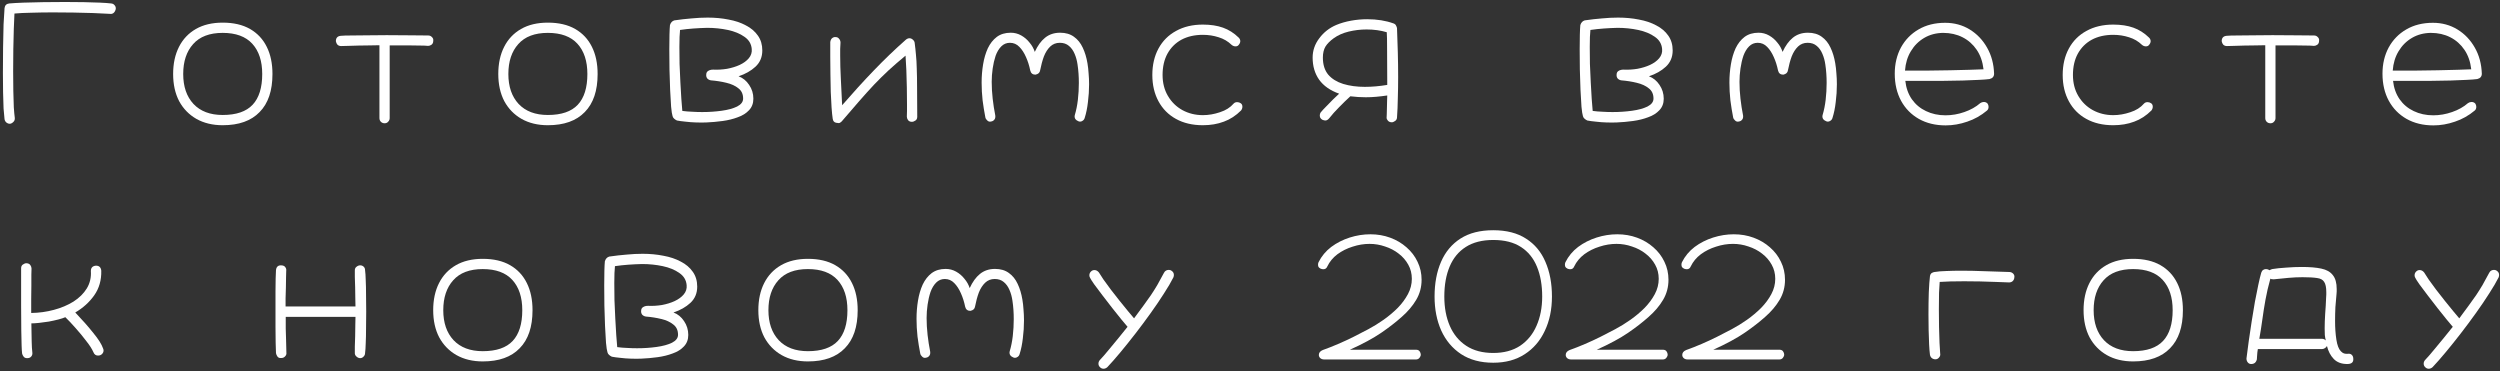 <svg width="815" height="121" viewBox="0 0 815 121" fill="none" xmlns="http://www.w3.org/2000/svg">
<rect x="0" y="0" width="815" height="121" fill="#333333" stroke="none"/>
<path d="M3.176 40.346C2.788 40.346 2.417 40.205 2.063 39.922C1.745 39.639 1.551 39.286 1.48 38.862C1.374 38.049 1.268 36.883 1.162 35.364C1.092 33.845 1.039 32.078 1.003 30.064C0.968 28.05 0.95 25.948 0.95 23.757C0.95 21.001 0.968 18.245 1.003 15.489C1.039 12.733 1.092 10.224 1.162 7.963C1.268 5.666 1.374 3.9 1.48 2.663C1.586 1.744 2.099 1.232 3.017 1.126C4.183 1.02 5.738 0.932 7.681 0.861C9.625 0.79 11.78 0.737 14.147 0.702C16.515 0.667 18.882 0.649 21.249 0.649C23.369 0.649 25.401 0.667 27.344 0.702C29.288 0.737 31.037 0.79 32.591 0.861C34.146 0.932 35.365 1.02 36.248 1.126C36.708 1.161 37.078 1.356 37.361 1.709C37.679 2.062 37.803 2.486 37.732 2.981C37.591 3.546 37.343 3.97 36.99 4.253C36.637 4.5 36.266 4.589 35.877 4.518C34.252 4.412 32.414 4.324 30.365 4.253C28.316 4.182 26.16 4.129 23.899 4.094C21.673 4.059 19.465 4.041 17.274 4.041C14.801 4.041 12.469 4.076 10.278 4.147C8.088 4.182 6.233 4.271 4.713 4.412C4.643 5.649 4.572 7.292 4.501 9.341C4.431 11.355 4.378 13.563 4.342 15.966C4.307 18.369 4.289 20.789 4.289 23.227C4.289 25.453 4.307 27.591 4.342 29.64C4.378 31.654 4.431 33.438 4.501 34.993C4.607 36.512 4.713 37.643 4.819 38.385C4.89 38.95 4.731 39.41 4.342 39.763C3.954 40.152 3.565 40.346 3.176 40.346Z" fill="white"/>
<path d="M72.606 40.823C69.32 40.823 66.458 40.134 64.02 38.756C61.617 37.378 59.745 35.452 58.402 32.979C57.095 30.47 56.441 27.52 56.441 24.128C56.441 20.736 57.077 17.786 58.349 15.277C59.621 12.768 61.459 10.825 63.861 9.447C66.264 8.069 69.179 7.38 72.606 7.38C76.139 7.38 79.108 8.069 81.51 9.447C83.913 10.825 85.733 12.768 86.969 15.277C88.206 17.75 88.824 20.701 88.824 24.128C88.824 29.569 87.428 33.703 84.637 36.53C81.881 39.392 77.871 40.823 72.606 40.823ZM72.606 37.484C77.023 37.484 80.273 36.371 82.358 34.145C84.443 31.919 85.485 28.58 85.485 24.128C85.485 19.923 84.407 16.637 82.252 14.27C80.097 11.903 76.882 10.719 72.606 10.719C68.331 10.719 65.115 11.938 62.96 14.376C60.805 16.779 59.727 20.029 59.727 24.128C59.727 28.227 60.84 31.477 63.066 33.88C65.328 36.283 68.507 37.484 72.606 37.484Z" fill="white"/>
<path d="M125.394 40.187C124.9 40.187 124.493 40.028 124.175 39.71C123.857 39.392 123.698 38.986 123.698 38.491V14.747C122.992 14.747 122.02 14.765 120.783 14.8C119.547 14.8 118.257 14.818 116.914 14.853C115.572 14.888 114.37 14.924 113.31 14.959C112.25 14.959 111.544 14.977 111.19 15.012C110.731 15.012 110.342 14.871 110.024 14.588C109.742 14.27 109.565 13.881 109.494 13.422C109.494 12.362 110.024 11.779 111.084 11.673C111.826 11.602 112.975 11.567 114.529 11.567C116.084 11.532 117.868 11.514 119.882 11.514C121.932 11.479 123.999 11.461 126.083 11.461C128.839 11.461 131.454 11.479 133.927 11.514C136.401 11.514 138.291 11.532 139.598 11.567C140.093 11.567 140.499 11.744 140.817 12.097C141.171 12.415 141.312 12.821 141.241 13.316C141.241 13.881 141.047 14.305 140.658 14.588C140.305 14.835 139.934 14.959 139.545 14.959C138.909 14.888 138.114 14.853 137.16 14.853C136.206 14.818 134.934 14.8 133.344 14.8C131.754 14.8 129.652 14.8 127.037 14.8V38.491C127.037 38.95 126.878 39.339 126.56 39.657C126.278 40.01 125.889 40.187 125.394 40.187Z" fill="white"/>
<path d="M178.606 40.823C175.32 40.823 172.458 40.134 170.02 38.756C167.618 37.378 165.745 35.452 164.402 32.979C163.095 30.47 162.441 27.52 162.441 24.128C162.441 20.736 163.077 17.786 164.349 15.277C165.621 12.768 167.459 10.825 169.861 9.447C172.264 8.069 175.179 7.38 178.606 7.38C182.14 7.38 185.108 8.069 187.51 9.447C189.913 10.825 191.733 12.768 192.969 15.277C194.206 17.75 194.824 20.701 194.824 24.128C194.824 29.569 193.429 33.703 190.637 36.53C187.881 39.392 183.871 40.823 178.606 40.823ZM178.606 37.484C183.023 37.484 186.274 36.371 188.358 34.145C190.443 31.919 191.485 28.58 191.485 24.128C191.485 19.923 190.408 16.637 188.252 14.27C186.097 11.903 182.882 10.719 178.606 10.719C174.331 10.719 171.116 11.938 168.96 14.376C166.805 16.779 165.727 20.029 165.727 24.128C165.727 28.227 166.84 31.477 169.066 33.88C171.328 36.283 174.508 37.484 178.606 37.484Z" fill="white"/>
<path d="M230.228 39.922C229.274 39.957 228.179 39.957 226.942 39.922C225.741 39.887 224.575 39.798 223.444 39.657C222.314 39.551 221.395 39.427 220.688 39.286C220.37 39.145 220.07 38.95 219.787 38.703C219.505 38.456 219.328 38.173 219.257 37.855C219.081 37.325 218.922 36.3 218.78 34.781C218.674 33.226 218.568 31.389 218.462 29.269C218.392 27.149 218.321 24.941 218.25 22.644C218.215 20.312 218.197 18.121 218.197 16.072C218.197 14.27 218.215 12.68 218.25 11.302C218.286 9.889 218.339 8.846 218.409 8.175C218.657 7.362 219.134 6.85 219.84 6.638C221.819 6.355 223.692 6.143 225.458 6.002C227.26 5.825 229.009 5.737 230.705 5.737C233.108 5.737 235.369 5.949 237.489 6.373C239.645 6.762 241.535 7.398 243.16 8.281C244.821 9.129 246.128 10.242 247.082 11.62C248.036 12.963 248.513 14.57 248.513 16.443C248.513 18.598 247.771 20.365 246.287 21.743C244.839 23.086 243.001 24.128 240.775 24.87C242.189 25.4 243.337 26.336 244.22 27.679C245.139 29.022 245.598 30.523 245.598 32.184C245.598 33.703 245.121 34.958 244.167 35.947C243.249 36.936 242.03 37.696 240.51 38.226C239.026 38.791 237.383 39.198 235.581 39.445C233.779 39.692 231.995 39.851 230.228 39.922ZM228.903 36.53C231.129 36.53 233.249 36.389 235.263 36.106C237.313 35.823 238.991 35.364 240.298 34.728C241.606 34.057 242.259 33.191 242.259 32.131C242.259 30.682 241.747 29.569 240.722 28.792C239.733 27.979 238.426 27.379 236.8 26.99C235.21 26.601 233.532 26.336 231.765 26.195C231.306 26.124 230.917 25.93 230.599 25.612C230.317 25.259 230.193 24.852 230.228 24.393C230.228 23.792 230.44 23.368 230.864 23.121C231.288 22.838 231.836 22.697 232.507 22.697C233.991 22.768 235.493 22.679 237.012 22.432C238.532 22.149 239.91 21.725 241.146 21.16C242.418 20.559 243.408 19.835 244.114 18.987C244.856 18.104 245.174 17.097 245.068 15.966C244.927 14.305 244.132 12.98 242.683 11.991C241.235 10.966 239.433 10.224 237.277 9.765C235.122 9.306 232.878 9.076 230.546 9.076C229.062 9.111 227.578 9.182 226.094 9.288C224.61 9.394 223.144 9.553 221.695 9.765C221.625 10.33 221.572 11.09 221.536 12.044C221.501 12.998 221.483 14.076 221.483 15.277C221.483 16.973 221.501 18.828 221.536 20.842C221.607 22.821 221.695 24.799 221.801 26.778C221.907 28.757 222.013 30.576 222.119 32.237C222.225 33.862 222.331 35.17 222.437 36.159C223.462 36.3 224.522 36.389 225.617 36.424C226.713 36.495 227.808 36.53 228.903 36.53Z" fill="white"/>
<path d="M272.628 40.028C271.957 39.922 271.568 39.48 271.462 38.703C271.321 37.784 271.197 36.565 271.091 35.046C270.985 33.527 270.897 31.831 270.826 29.958C270.791 28.085 270.756 26.177 270.72 24.234C270.685 22.255 270.667 20.365 270.667 18.563C270.667 16.726 270.667 15.118 270.667 13.74C270.738 13.139 270.95 12.698 271.303 12.415C271.692 12.132 272.081 12.026 272.469 12.097C272.893 12.097 273.247 12.274 273.529 12.627C273.847 12.98 274.006 13.404 274.006 13.899C273.971 14.57 273.936 15.259 273.9 15.966C273.9 16.637 273.9 17.344 273.9 18.086C273.9 20.453 273.971 22.98 274.112 25.665C274.254 28.35 274.395 31.23 274.536 34.304C277.999 30.311 281.444 26.531 284.871 22.962C288.299 19.393 291.779 16.054 295.312 12.945C295.701 12.627 296.09 12.468 296.478 12.468C296.867 12.468 297.22 12.609 297.538 12.892C297.892 13.175 298.104 13.51 298.174 13.899C298.351 15.206 298.492 16.514 298.598 17.821C298.74 19.128 298.828 20.648 298.863 22.379C298.934 24.11 298.969 26.23 298.969 28.739C299.005 31.248 299.022 34.357 299.022 38.067C299.022 38.632 298.828 39.039 298.439 39.286C298.051 39.569 297.662 39.71 297.273 39.71C296.708 39.71 296.284 39.516 296.001 39.127C295.754 38.774 295.63 38.403 295.63 38.014C295.666 37.449 295.683 36.83 295.683 36.159C295.683 35.488 295.683 34.763 295.683 33.986C295.683 32.29 295.666 30.488 295.63 28.58C295.595 26.637 295.542 24.746 295.471 22.909C295.401 21.072 295.312 19.482 295.206 18.139C293.157 19.835 291.302 21.443 289.641 22.962C288.016 24.481 286.426 26.054 284.871 27.679C283.352 29.304 281.744 31.089 280.048 33.032C278.388 34.94 276.497 37.131 274.377 39.604C274.024 39.957 273.706 40.134 273.423 40.134C273.317 40.134 273.194 40.116 273.052 40.081C272.946 40.081 272.805 40.063 272.628 40.028Z" fill="white"/>
<path d="M352.075 39.657C351.969 39.657 351.81 39.622 351.598 39.551C351.139 39.374 350.786 39.109 350.538 38.756C350.326 38.403 350.273 37.996 350.379 37.537C350.839 36.018 351.174 34.357 351.386 32.555C351.598 30.718 351.704 28.88 351.704 27.043C351.704 25.983 351.669 24.958 351.598 23.969C351.527 22.944 351.422 21.973 351.28 21.054C351.104 19.782 350.785 18.616 350.326 17.556C349.867 16.461 349.249 15.595 348.471 14.959C347.694 14.288 346.704 13.952 345.503 13.952C344.267 13.952 343.224 14.358 342.376 15.171C341.528 15.984 340.839 17.061 340.309 18.404C339.815 19.747 339.408 21.248 339.09 22.909C338.984 23.686 338.472 24.163 337.553 24.34C336.635 24.34 336.069 23.881 335.857 22.962C335.539 21.407 335.08 19.959 334.479 18.616C333.879 17.238 333.154 16.125 332.306 15.277C331.458 14.394 330.434 13.952 329.232 13.952C328.137 13.952 327.201 14.341 326.423 15.118C325.646 15.895 325.027 16.92 324.568 18.192C324.144 19.464 323.826 20.842 323.614 22.326C323.402 23.81 323.296 25.259 323.296 26.672C323.296 28.474 323.402 30.311 323.614 32.184C323.826 34.057 324.109 35.876 324.462 37.643C324.533 38.244 324.427 38.703 324.144 39.021C323.897 39.339 323.561 39.533 323.137 39.604C322.643 39.745 322.219 39.639 321.865 39.286C321.512 38.968 321.3 38.632 321.229 38.279C320.876 36.477 320.576 34.622 320.328 32.714C320.116 30.771 320.01 28.845 320.01 26.937C320.01 24.888 320.169 22.909 320.487 21.001C320.805 19.058 321.318 17.309 322.024 15.754C322.766 14.199 323.738 12.963 324.939 12.044C326.176 11.125 327.695 10.666 329.497 10.666C330.734 10.666 331.882 10.966 332.942 11.567C334.002 12.168 334.903 12.945 335.645 13.899C336.423 14.818 336.988 15.825 337.341 16.92C338.26 14.906 339.373 13.369 340.68 12.309C342.023 11.214 343.666 10.666 345.609 10.666C347.411 10.666 348.913 11.108 350.114 11.991C351.316 12.839 352.27 14.023 352.976 15.542C353.683 17.026 354.195 18.722 354.513 20.63C354.69 21.655 354.814 22.75 354.884 23.916C354.99 25.082 355.043 26.266 355.043 27.467C355.043 29.41 354.92 31.336 354.672 33.244C354.46 35.152 354.107 36.883 353.612 38.438C353.506 38.827 353.294 39.127 352.976 39.339C352.694 39.551 352.393 39.657 352.075 39.657Z" fill="white"/>
<path d="M392.143 40.823C388.751 40.823 385.819 40.134 383.345 38.756C380.907 37.413 379.017 35.505 377.674 33.032C376.332 30.559 375.66 27.697 375.66 24.446C375.66 21.16 376.332 18.28 377.674 15.807C379.017 13.334 380.925 11.426 383.398 10.083C385.872 8.705 388.787 8.016 392.143 8.016C394.652 8.016 396.842 8.352 398.715 9.023C400.588 9.694 402.284 10.772 403.803 12.256C404.157 12.609 404.333 12.998 404.333 13.422C404.333 13.811 404.174 14.199 403.856 14.588C403.609 14.941 403.255 15.118 402.796 15.118C402.337 15.118 401.913 14.959 401.524 14.641C400.323 13.475 398.91 12.645 397.284 12.15C395.659 11.62 393.945 11.355 392.143 11.355C389.458 11.355 387.126 11.885 385.147 12.945C383.204 14.005 381.685 15.524 380.589 17.503C379.529 19.446 378.999 21.761 378.999 24.446C378.999 27.025 379.582 29.304 380.748 31.283C381.914 33.262 383.487 34.799 385.465 35.894C387.479 36.989 389.705 37.537 392.143 37.537C393.981 37.537 395.836 37.219 397.708 36.583C399.581 35.982 401.065 35.046 402.16 33.774C402.443 33.456 402.832 33.297 403.326 33.297C403.75 33.297 404.139 33.421 404.492 33.668C404.846 33.915 405.022 34.286 405.022 34.781C405.022 35.205 404.881 35.611 404.598 36C402.902 37.696 401.03 38.915 398.98 39.657C396.931 40.434 394.652 40.823 392.143 40.823Z" fill="white"/>
<path d="M453.729 39.869C453.199 39.869 452.775 39.692 452.457 39.339C452.175 39.021 452.033 38.703 452.033 38.385C452.069 38.244 452.086 37.855 452.086 37.219C452.122 36.618 452.139 35.929 452.139 35.152C452.175 34.339 452.192 33.562 452.192 32.82C452.228 32.078 452.245 31.513 452.245 31.124C451.044 31.301 449.86 31.442 448.694 31.548C447.528 31.654 446.38 31.707 445.249 31.707C443.589 31.707 441.91 31.601 440.214 31.389C438.942 32.555 437.706 33.756 436.504 34.993C435.303 36.194 434.261 37.36 433.377 38.491C432.953 39.021 432.512 39.286 432.052 39.286C431.805 39.286 431.469 39.198 431.045 39.021C430.763 38.844 430.551 38.632 430.409 38.385C430.303 38.138 430.25 37.89 430.25 37.643C430.25 37.29 430.339 36.972 430.515 36.689C430.975 36.124 431.575 35.47 432.317 34.728C433.059 33.951 433.801 33.191 434.543 32.449C435.321 31.672 435.992 31.036 436.557 30.541C433.66 29.516 431.487 27.997 430.038 25.983C428.625 23.969 427.918 21.566 427.918 18.775C427.918 16.478 428.643 14.376 430.091 12.468C431.54 10.525 433.395 9.076 435.656 8.122C437.105 7.521 438.695 7.062 440.426 6.744C442.193 6.426 443.96 6.267 445.726 6.267C448.906 6.267 451.768 6.726 454.312 7.645C454.701 7.786 454.966 8.016 455.107 8.334C455.284 8.652 455.39 8.935 455.425 9.182C455.531 11.761 455.62 14.411 455.69 17.132C455.761 19.853 455.796 22.52 455.796 25.135C455.796 27.502 455.761 29.799 455.69 32.025C455.655 34.251 455.566 36.353 455.425 38.332C455.39 38.827 455.178 39.198 454.789 39.445C454.401 39.728 454.047 39.869 453.729 39.869ZM452.245 27.679C452.245 23.156 452.228 19.358 452.192 16.284C452.192 13.21 452.157 11.284 452.086 10.507C450.072 9.906 447.882 9.606 445.514 9.606C443.536 9.606 441.592 9.836 439.684 10.295C437.811 10.754 436.204 11.461 434.861 12.415C433.625 13.298 432.706 14.217 432.105 15.171C431.54 16.125 431.257 17.326 431.257 18.775C431.257 21.072 431.84 22.927 433.006 24.34C434.208 25.718 435.833 26.725 437.882 27.361C439.967 27.997 442.317 28.315 444.931 28.315C447.263 28.315 449.701 28.103 452.245 27.679ZM452.033 38.226V38.385C452.033 38.491 452.033 38.438 452.033 38.226Z" fill="white"/>
<path d="M527.008 39.922C526.054 39.957 524.958 39.957 523.721 39.922C522.52 39.887 521.354 39.798 520.224 39.657C519.093 39.551 518.174 39.427 517.467 39.286C517.149 39.145 516.849 38.95 516.566 38.703C516.284 38.456 516.107 38.173 516.036 37.855C515.86 37.325 515.701 36.3 515.56 34.781C515.453 33.226 515.347 31.389 515.241 29.269C515.171 27.149 515.1 24.941 515.029 22.644C514.994 20.312 514.977 18.121 514.977 16.072C514.977 14.27 514.994 12.68 515.029 11.302C515.065 9.889 515.118 8.846 515.188 8.175C515.436 7.362 515.913 6.85 516.62 6.638C518.598 6.355 520.471 6.143 522.237 6.002C524.039 5.825 525.789 5.737 527.484 5.737C529.887 5.737 532.148 5.949 534.268 6.373C536.424 6.762 538.314 7.398 539.939 8.281C541.6 9.129 542.908 10.242 543.862 11.62C544.815 12.963 545.292 14.57 545.292 16.443C545.292 18.598 544.55 20.365 543.066 21.743C541.618 23.086 539.781 24.128 537.555 24.87C538.968 25.4 540.116 26.336 540.999 27.679C541.918 29.022 542.378 30.523 542.378 32.184C542.378 33.703 541.9 34.958 540.946 35.947C540.028 36.936 538.809 37.696 537.289 38.226C535.805 38.791 534.162 39.198 532.36 39.445C530.558 39.692 528.774 39.851 527.008 39.922ZM525.682 36.53C527.909 36.53 530.029 36.389 532.042 36.106C534.092 35.823 535.77 35.364 537.077 34.728C538.385 34.057 539.038 33.191 539.038 32.131C539.038 30.682 538.526 29.569 537.501 28.792C536.512 27.979 535.205 27.379 533.579 26.99C531.989 26.601 530.311 26.336 528.544 26.195C528.085 26.124 527.696 25.93 527.378 25.612C527.096 25.259 526.972 24.852 527.008 24.393C527.008 23.792 527.219 23.368 527.643 23.121C528.068 22.838 528.615 22.697 529.286 22.697C530.771 22.768 532.272 22.679 533.792 22.432C535.311 22.149 536.689 21.725 537.925 21.16C539.197 20.559 540.187 19.835 540.893 18.987C541.635 18.104 541.953 17.097 541.847 15.966C541.706 14.305 540.911 12.98 539.462 11.991C538.014 10.966 536.212 10.224 534.056 9.765C531.901 9.306 529.657 9.076 527.326 9.076C525.841 9.111 524.357 9.182 522.873 9.288C521.389 9.394 519.923 9.553 518.474 9.765C518.404 10.33 518.351 11.09 518.315 12.044C518.28 12.998 518.262 14.076 518.262 15.277C518.262 16.973 518.28 18.828 518.315 20.842C518.386 22.821 518.474 24.799 518.581 26.778C518.687 28.757 518.792 30.576 518.898 32.237C519.005 33.862 519.11 35.17 519.216 36.159C520.241 36.3 521.301 36.389 522.396 36.424C523.492 36.495 524.587 36.53 525.682 36.53Z" fill="white"/>
<path d="M595.854 39.657C595.748 39.657 595.589 39.622 595.378 39.551C594.918 39.374 594.565 39.109 594.318 38.756C594.106 38.403 594.052 37.996 594.159 37.537C594.618 36.018 594.953 34.357 595.165 32.555C595.377 30.718 595.483 28.88 595.483 27.043C595.483 25.983 595.448 24.958 595.378 23.969C595.307 22.944 595.201 21.973 595.06 21.054C594.883 19.782 594.565 18.616 594.105 17.556C593.646 16.461 593.028 15.595 592.25 14.959C591.473 14.288 590.484 13.952 589.282 13.952C588.046 13.952 587.003 14.358 586.155 15.171C585.307 15.984 584.619 17.061 584.089 18.404C583.594 19.747 583.188 21.248 582.87 22.909C582.763 23.686 582.251 24.163 581.332 24.34C580.414 24.34 579.848 23.881 579.636 22.962C579.318 21.407 578.859 19.959 578.258 18.616C577.658 17.238 576.934 16.125 576.086 15.277C575.237 14.394 574.213 13.952 573.011 13.952C571.916 13.952 570.98 14.341 570.202 15.118C569.425 15.895 568.807 16.92 568.347 18.192C567.923 19.464 567.605 20.842 567.393 22.326C567.182 23.81 567.076 25.259 567.076 26.672C567.076 28.474 567.182 30.311 567.393 32.184C567.605 34.057 567.888 35.876 568.241 37.643C568.312 38.244 568.206 38.703 567.923 39.021C567.676 39.339 567.341 39.533 566.917 39.604C566.422 39.745 565.998 39.639 565.644 39.286C565.291 38.968 565.079 38.632 565.008 38.279C564.655 36.477 564.355 34.622 564.107 32.714C563.896 30.771 563.789 28.845 563.789 26.937C563.789 24.888 563.948 22.909 564.266 21.001C564.584 19.058 565.097 17.309 565.803 15.754C566.545 14.199 567.517 12.963 568.719 12.044C569.955 11.125 571.474 10.666 573.276 10.666C574.513 10.666 575.661 10.966 576.721 11.567C577.781 12.168 578.682 12.945 579.424 13.899C580.202 14.818 580.767 15.825 581.12 16.92C582.039 14.906 583.152 13.369 584.459 12.309C585.802 11.214 587.445 10.666 589.388 10.666C591.19 10.666 592.692 11.108 593.893 11.991C595.095 12.839 596.049 14.023 596.755 15.542C597.462 17.026 597.974 18.722 598.292 20.63C598.469 21.655 598.593 22.75 598.664 23.916C598.77 25.082 598.823 26.266 598.823 27.467C598.823 29.41 598.699 31.336 598.451 33.244C598.24 35.152 597.886 36.883 597.391 38.438C597.285 38.827 597.073 39.127 596.755 39.339C596.473 39.551 596.172 39.657 595.854 39.657Z" fill="white"/>
<path d="M634.279 40.876C630.958 40.876 628.043 40.169 625.534 38.756C623.061 37.343 621.135 35.382 619.758 32.873C618.38 30.329 617.69 27.379 617.69 24.022C617.69 20.842 618.362 17.998 619.704 15.489C621.082 12.98 622.99 11.019 625.428 9.606C627.902 8.157 630.799 7.433 634.12 7.433C637.089 7.433 639.756 8.157 642.123 9.606C644.491 11.055 646.381 13.033 647.794 15.542C649.208 18.015 649.967 20.842 650.073 24.022C650.073 24.941 649.579 25.524 648.589 25.771C647.812 25.877 646.664 25.965 645.144 26.036C643.625 26.107 641.876 26.177 639.897 26.248C637.919 26.283 635.834 26.319 633.643 26.354C631.453 26.354 629.28 26.354 627.124 26.354C624.969 26.354 622.973 26.354 621.135 26.354C621.383 28.651 622.089 30.647 623.255 32.343C624.457 34.039 625.994 35.329 627.866 36.212C629.774 37.131 631.895 37.59 634.227 37.59C636.311 37.59 638.36 37.237 640.374 36.53C642.424 35.823 644.155 34.852 645.568 33.615C645.922 33.368 646.31 33.244 646.734 33.244C647.229 33.244 647.635 33.421 647.953 33.774C648.165 34.092 648.271 34.445 648.271 34.834C648.271 35.364 648.095 35.77 647.741 36.053C645.798 37.678 643.661 38.88 641.328 39.657C638.997 40.47 636.647 40.876 634.279 40.876ZM621.029 23.015C623.326 23.015 625.746 23.015 628.29 23.015C630.834 22.98 633.308 22.944 635.711 22.909C638.113 22.838 640.268 22.785 642.176 22.75C644.12 22.679 645.604 22.626 646.628 22.591C646.346 20.118 645.604 17.998 644.402 16.231C643.201 14.464 641.664 13.104 639.792 12.15C637.919 11.196 635.799 10.719 633.431 10.719C631.135 10.754 629.086 11.302 627.284 12.362C625.482 13.422 624.033 14.871 622.938 16.708C621.842 18.51 621.206 20.612 621.029 23.015Z" fill="white"/>
<path d="M688.922 40.823C685.53 40.823 682.598 40.134 680.124 38.756C677.686 37.413 675.796 35.505 674.453 33.032C673.111 30.559 672.439 27.697 672.439 24.446C672.439 21.16 673.111 18.28 674.453 15.807C675.796 13.334 677.704 11.426 680.177 10.083C682.651 8.705 685.566 8.016 688.922 8.016C691.431 8.016 693.622 8.352 695.495 9.023C697.367 9.694 699.063 10.772 700.582 12.256C700.936 12.609 701.112 12.998 701.112 13.422C701.112 13.811 700.953 14.199 700.635 14.588C700.388 14.941 700.035 15.118 699.576 15.118C699.116 15.118 698.692 14.959 698.303 14.641C697.102 13.475 695.689 12.645 694.063 12.15C692.438 11.62 690.724 11.355 688.922 11.355C686.237 11.355 683.905 11.885 681.926 12.945C679.983 14.005 678.464 15.524 677.368 17.503C676.308 19.446 675.779 21.761 675.779 24.446C675.779 27.025 676.361 29.304 677.527 31.283C678.693 33.262 680.266 34.799 682.245 35.894C684.258 36.989 686.484 37.537 688.922 37.537C690.76 37.537 692.615 37.219 694.487 36.583C696.36 35.982 697.844 35.046 698.939 33.774C699.222 33.456 699.611 33.297 700.105 33.297C700.529 33.297 700.918 33.421 701.271 33.668C701.625 33.915 701.801 34.286 701.801 34.781C701.801 35.205 701.66 35.611 701.378 36C699.682 37.696 697.809 38.915 695.759 39.657C693.71 40.434 691.431 40.823 688.922 40.823Z" fill="white"/>
<path d="M740.173 40.187C739.679 40.187 739.272 40.028 738.954 39.71C738.636 39.392 738.477 38.986 738.477 38.491V14.747C737.771 14.747 736.799 14.765 735.562 14.8C734.326 14.8 733.036 14.818 731.693 14.853C730.351 14.888 729.149 14.924 728.089 14.959C727.029 14.959 726.323 14.977 725.969 15.012C725.51 15.012 725.121 14.871 724.803 14.588C724.521 14.27 724.344 13.881 724.273 13.422C724.273 12.362 724.803 11.779 725.863 11.673C726.605 11.602 727.754 11.567 729.308 11.567C730.863 11.532 732.648 11.514 734.661 11.514C736.711 11.479 738.778 11.461 740.862 11.461C743.618 11.461 746.233 11.479 748.706 11.514C751.18 11.514 753.07 11.532 754.378 11.567C754.872 11.567 755.279 11.744 755.596 12.097C755.95 12.415 756.091 12.821 756.021 13.316C756.021 13.881 755.826 14.305 755.438 14.588C755.084 14.835 754.713 14.959 754.324 14.959C753.688 14.888 752.893 14.853 751.939 14.853C750.985 14.818 749.714 14.8 748.123 14.8C746.533 14.8 744.431 14.8 741.816 14.8V38.491C741.816 38.95 741.657 39.339 741.339 39.657C741.057 40.01 740.668 40.187 740.173 40.187Z" fill="white"/>
<path d="M793.279 40.876C789.958 40.876 787.043 40.169 784.534 38.756C782.061 37.343 780.135 35.382 778.758 32.873C777.38 30.329 776.69 27.379 776.69 24.022C776.69 20.842 777.362 17.998 778.704 15.489C780.082 12.98 781.99 11.019 784.428 9.606C786.902 8.157 789.799 7.433 793.12 7.433C796.089 7.433 798.756 8.157 801.123 9.606C803.491 11.055 805.381 13.033 806.794 15.542C808.208 18.015 808.967 20.842 809.073 24.022C809.073 24.941 808.579 25.524 807.589 25.771C806.812 25.877 805.664 25.965 804.144 26.036C802.625 26.107 800.876 26.177 798.897 26.248C796.919 26.283 794.834 26.319 792.643 26.354C790.453 26.354 788.28 26.354 786.124 26.354C783.969 26.354 781.973 26.354 780.135 26.354C780.383 28.651 781.089 30.647 782.255 32.343C783.457 34.039 784.994 35.329 786.866 36.212C788.774 37.131 790.895 37.59 793.227 37.59C795.311 37.59 797.36 37.237 799.374 36.53C801.424 35.823 803.155 34.852 804.568 33.615C804.922 33.368 805.31 33.244 805.734 33.244C806.229 33.244 806.635 33.421 806.953 33.774C807.165 34.092 807.271 34.445 807.271 34.834C807.271 35.364 807.095 35.77 806.741 36.053C804.798 37.678 802.661 38.88 800.328 39.657C797.997 40.47 795.647 40.876 793.279 40.876ZM780.029 23.015C782.326 23.015 784.746 23.015 787.29 23.015C789.834 22.98 792.308 22.944 794.711 22.909C797.113 22.838 799.268 22.785 801.176 22.75C803.12 22.679 804.604 22.626 805.628 22.591C805.346 20.118 804.604 17.998 803.402 16.231C802.201 14.464 800.664 13.104 798.792 12.15C796.919 11.196 794.799 10.719 792.431 10.719C790.135 10.754 788.086 11.302 786.284 12.362C784.482 13.422 783.033 14.871 781.938 16.708C780.842 18.51 780.206 20.612 780.029 23.015Z" fill="white"/>
<path d="M8.847 116.763C8.317 116.763 7.929 116.586 7.681 116.233C7.434 115.915 7.275 115.579 7.204 115.226C7.134 114.661 7.081 113.795 7.045 112.629C7.01 111.463 6.975 109.838 6.939 107.753C6.904 105.668 6.886 102.983 6.886 99.697C6.886 96.376 6.886 92.295 6.886 87.454C6.886 86.889 7.081 86.482 7.469 86.235C7.858 85.952 8.247 85.811 8.635 85.811C9.236 85.846 9.66 86.058 9.907 86.447C10.155 86.8 10.278 87.171 10.278 87.56C10.278 87.878 10.261 88.532 10.225 89.521C10.225 90.51 10.225 91.712 10.225 93.125C10.225 94.503 10.207 95.969 10.172 97.524C10.172 99.079 10.172 100.58 10.172 102.029C12.716 101.994 15.172 101.658 17.539 101.022C19.942 100.386 22.079 99.485 23.952 98.319C25.825 97.118 27.273 95.687 28.298 94.026C29.323 92.33 29.765 90.44 29.623 88.355C29.623 87.295 30.171 86.712 31.266 86.606C32.326 86.606 32.909 87.154 33.015 88.249C33.086 91.323 32.326 93.991 30.736 96.252C29.146 98.513 27.079 100.386 24.535 101.87C26.832 104.273 28.793 106.499 30.418 108.548C32.079 110.562 33.139 112.24 33.598 113.583C33.704 113.795 33.757 114.025 33.757 114.272C33.757 114.696 33.598 115.067 33.28 115.385C32.962 115.738 32.52 115.915 31.955 115.915C31.248 115.915 30.754 115.562 30.471 114.855C30.012 113.795 29.235 112.576 28.139 111.198C27.079 109.785 25.931 108.389 24.694 107.011C23.457 105.598 22.327 104.396 21.302 103.407C20.737 103.654 19.977 103.902 19.023 104.149C18.069 104.396 17.027 104.626 15.896 104.838C14.801 105.015 13.741 105.156 12.716 105.262C11.727 105.368 10.896 105.421 10.225 105.421C10.296 107.965 10.331 109.979 10.331 111.463C10.367 112.912 10.437 114.06 10.543 114.908C10.614 115.438 10.49 115.88 10.172 116.233C9.89 116.586 9.448 116.763 8.847 116.763Z" fill="white"/>
<path d="M117.37 116.763C116.911 116.728 116.505 116.533 116.151 116.18C115.798 115.862 115.639 115.456 115.674 114.961C115.674 114.643 115.674 113.989 115.674 113C115.71 112.011 115.745 110.898 115.78 109.661C115.816 108.389 115.833 107.17 115.833 106.004C115.869 104.838 115.886 103.937 115.886 103.301H93.15C93.15 104.679 93.15 105.933 93.15 107.064C93.185 108.195 93.22 109.378 93.255 110.615C93.291 111.816 93.326 113.265 93.362 114.961C93.432 115.42 93.291 115.827 92.938 116.18C92.62 116.533 92.213 116.71 91.719 116.71C91.153 116.781 90.729 116.622 90.447 116.233C90.199 115.88 90.04 115.509 89.969 115.12C89.934 114.413 89.899 113.283 89.864 111.728C89.864 110.173 89.846 108.389 89.811 106.375C89.811 104.326 89.811 102.276 89.811 100.227C89.811 98.425 89.811 96.711 89.811 95.086C89.846 93.425 89.864 91.977 89.864 90.74C89.899 89.503 89.934 88.62 89.969 88.09C90.076 87.03 90.606 86.5 91.559 86.5C92.266 86.5 92.743 86.694 92.99 87.083C93.273 87.436 93.379 87.843 93.308 88.302C93.308 88.62 93.291 89.291 93.255 90.316C93.255 91.305 93.238 92.436 93.203 93.708C93.167 94.98 93.132 96.181 93.097 97.312C93.097 98.443 93.097 99.308 93.097 99.909H115.886C115.886 99.308 115.869 98.425 115.833 97.259C115.833 96.093 115.816 94.892 115.78 93.655C115.745 92.383 115.71 91.252 115.674 90.263C115.674 89.238 115.674 88.585 115.674 88.302C115.639 87.701 115.816 87.26 116.204 86.977C116.593 86.659 117 86.5 117.424 86.5C117.848 86.5 118.218 86.641 118.536 86.924C118.854 87.207 119.013 87.595 119.013 88.09C119.119 88.832 119.19 89.91 119.226 91.323C119.296 92.736 119.331 94.344 119.331 96.146C119.367 97.913 119.384 99.732 119.384 101.605C119.384 103.478 119.367 105.315 119.331 107.117C119.331 108.884 119.296 110.474 119.226 111.887C119.19 113.265 119.119 114.343 119.013 115.12C119.013 115.544 118.854 115.915 118.536 116.233C118.218 116.586 117.83 116.763 117.37 116.763Z" fill="white"/>
<path d="M157.385 117.823C154.1 117.823 151.238 117.134 148.799 115.756C146.397 114.378 144.524 112.452 143.182 109.979C141.874 107.47 141.22 104.52 141.22 101.128C141.22 97.736 141.856 94.786 143.128 92.277C144.4 89.768 146.238 87.825 148.641 86.447C151.043 85.069 153.958 84.38 157.385 84.38C160.919 84.38 163.887 85.069 166.289 86.447C168.692 87.825 170.512 89.768 171.749 92.277C172.985 94.75 173.604 97.701 173.604 101.128C173.604 106.569 172.208 110.703 169.417 113.53C166.661 116.392 162.65 117.823 157.385 117.823ZM157.385 114.484C161.802 114.484 165.053 113.371 167.137 111.145C169.222 108.919 170.264 105.58 170.264 101.128C170.264 96.923 169.187 93.637 167.031 91.27C164.876 88.903 161.661 87.719 157.385 87.719C153.11 87.719 149.895 88.938 147.74 91.376C145.584 93.779 144.507 97.029 144.507 101.128C144.507 105.227 145.619 108.477 147.845 110.88C150.107 113.283 153.287 114.484 157.385 114.484Z" fill="white"/>
<path d="M209.007 116.922C208.053 116.957 206.958 116.957 205.721 116.922C204.52 116.887 203.354 116.798 202.223 116.657C201.093 116.551 200.174 116.427 199.467 116.286C199.15 116.145 198.849 115.95 198.566 115.703C198.284 115.456 198.107 115.173 198.036 114.855C197.86 114.325 197.701 113.3 197.559 111.781C197.453 110.226 197.348 108.389 197.242 106.269C197.171 104.149 197.1 101.941 197.029 99.644C196.994 97.312 196.977 95.121 196.977 93.072C196.977 91.27 196.994 89.68 197.029 88.302C197.065 86.889 197.118 85.846 197.188 85.175C197.436 84.362 197.913 83.85 198.619 83.638C200.598 83.355 202.471 83.143 204.238 83.002C206.04 82.825 207.788 82.737 209.484 82.737C211.887 82.737 214.148 82.949 216.268 83.373C218.424 83.762 220.314 84.398 221.939 85.281C223.6 86.129 224.908 87.242 225.861 88.62C226.815 89.963 227.292 91.57 227.292 93.443C227.292 95.598 226.55 97.365 225.066 98.743C223.618 100.086 221.78 101.128 219.554 101.87C220.968 102.4 222.116 103.336 222.999 104.679C223.918 106.022 224.378 107.523 224.378 109.184C224.378 110.703 223.9 111.958 222.947 112.947C222.028 113.936 220.809 114.696 219.289 115.226C217.805 115.791 216.162 116.198 214.36 116.445C212.558 116.692 210.774 116.851 209.007 116.922ZM207.682 113.53C209.908 113.53 212.028 113.389 214.042 113.106C216.092 112.823 217.77 112.364 219.077 111.728C220.385 111.057 221.038 110.191 221.038 109.131C221.038 107.682 220.526 106.569 219.501 105.792C218.512 104.979 217.205 104.379 215.579 103.99C213.99 103.601 212.311 103.336 210.544 103.195C210.085 103.124 209.696 102.93 209.378 102.612C209.096 102.259 208.972 101.852 209.007 101.393C209.007 100.792 209.219 100.368 209.643 100.121C210.067 99.838 210.615 99.697 211.286 99.697C212.77 99.768 214.272 99.679 215.792 99.432C217.311 99.149 218.689 98.725 219.925 98.16C221.197 97.559 222.187 96.835 222.893 95.987C223.635 95.104 223.954 94.097 223.848 92.966C223.706 91.305 222.911 89.98 221.462 88.991C220.014 87.966 218.212 87.224 216.057 86.765C213.901 86.306 211.658 86.076 209.326 86.076C207.842 86.111 206.357 86.182 204.873 86.288C203.389 86.394 201.923 86.553 200.475 86.765C200.404 87.33 200.351 88.09 200.315 89.044C200.28 89.998 200.262 91.076 200.262 92.277C200.262 93.973 200.28 95.828 200.315 97.842C200.386 99.821 200.474 101.799 200.58 103.778C200.686 105.757 200.792 107.576 200.898 109.237C201.005 110.862 201.11 112.17 201.216 113.159C202.241 113.3 203.301 113.389 204.396 113.424C205.492 113.495 206.587 113.53 207.682 113.53Z" fill="white"/>
<path d="M263.385 117.823C260.099 117.823 257.237 117.134 254.799 115.756C252.397 114.378 250.524 112.452 249.182 109.979C247.874 107.47 247.22 104.52 247.22 101.128C247.22 97.736 247.856 94.786 249.128 92.277C250.4 89.768 252.238 87.825 254.64 86.447C257.043 85.069 259.958 84.38 263.385 84.38C266.919 84.38 269.887 85.069 272.289 86.447C274.692 87.825 276.512 89.768 277.748 92.277C278.985 94.75 279.603 97.701 279.603 101.128C279.603 106.569 278.208 110.703 275.416 113.53C272.66 116.392 268.65 117.823 263.385 117.823ZM263.385 114.484C267.802 114.484 271.053 113.371 273.137 111.145C275.222 108.919 276.264 105.58 276.264 101.128C276.264 96.923 275.187 93.637 273.031 91.27C270.876 88.903 267.661 87.719 263.385 87.719C259.11 87.719 255.895 88.938 253.739 91.376C251.584 93.779 250.506 97.029 250.506 101.128C250.506 105.227 251.62 108.477 253.846 110.88C256.107 113.283 259.287 114.484 263.385 114.484Z" fill="white"/>
<path d="M330.854 116.657C330.749 116.657 330.589 116.622 330.377 116.551C329.918 116.374 329.565 116.109 329.317 115.756C329.105 115.403 329.052 114.996 329.158 114.537C329.618 113.018 329.953 111.357 330.165 109.555C330.377 107.718 330.483 105.88 330.483 104.043C330.483 102.983 330.448 101.958 330.377 100.969C330.307 99.944 330.201 98.973 330.059 98.054C329.883 96.782 329.565 95.616 329.105 94.556C328.646 93.461 328.028 92.595 327.25 91.959C326.473 91.288 325.484 90.952 324.282 90.952C323.046 90.952 322.003 91.358 321.155 92.171C320.307 92.984 319.618 94.061 319.088 95.404C318.594 96.747 318.187 98.248 317.869 99.909C317.763 100.686 317.251 101.163 316.332 101.34C315.414 101.34 314.848 100.881 314.636 99.962C314.318 98.407 313.859 96.959 313.258 95.616C312.658 94.238 311.933 93.125 311.085 92.277C310.237 91.394 309.213 90.952 308.011 90.952C306.916 90.952 305.98 91.341 305.202 92.118C304.425 92.895 303.807 93.92 303.347 95.192C302.923 96.464 302.605 97.842 302.393 99.326C302.181 100.81 302.075 102.259 302.075 103.672C302.075 105.474 302.181 107.311 302.393 109.184C302.605 111.057 302.888 112.876 303.241 114.643C303.312 115.244 303.206 115.703 302.923 116.021C302.676 116.339 302.34 116.533 301.916 116.604C301.422 116.745 300.998 116.639 300.644 116.286C300.291 115.968 300.079 115.632 300.008 115.279C299.655 113.477 299.355 111.622 299.107 109.714C298.895 107.771 298.789 105.845 298.789 103.937C298.789 101.888 298.948 99.909 299.266 98.001C299.584 96.058 300.097 94.309 300.803 92.754C301.545 91.199 302.517 89.963 303.718 89.044C304.955 88.125 306.474 87.666 308.276 87.666C309.513 87.666 310.661 87.966 311.721 88.567C312.781 89.168 313.682 89.945 314.424 90.899C315.202 91.818 315.767 92.825 316.12 93.92C317.039 91.906 318.152 90.369 319.459 89.309C320.802 88.214 322.445 87.666 324.388 87.666C326.19 87.666 327.692 88.108 328.893 88.991C330.095 89.839 331.049 91.023 331.755 92.542C332.462 94.026 332.974 95.722 333.292 97.63C333.469 98.655 333.593 99.75 333.663 100.916C333.769 102.082 333.822 103.266 333.822 104.467C333.822 106.41 333.699 108.336 333.451 110.244C333.239 112.152 332.886 113.883 332.391 115.438C332.285 115.827 332.073 116.127 331.755 116.339C331.473 116.551 331.172 116.657 330.854 116.657Z" fill="white"/>
<path d="M358.626 119.731C358.273 119.413 358.096 119.024 358.096 118.565C358.096 118.106 358.255 117.699 358.573 117.346C359.386 116.498 360.34 115.403 361.435 114.06C362.531 112.753 363.626 111.428 364.721 110.085C365.852 108.707 366.806 107.523 367.583 106.534C367.159 106.075 366.506 105.297 365.622 104.202C364.739 103.107 363.75 101.87 362.654 100.492C361.559 99.079 360.481 97.683 359.421 96.305C358.397 94.927 357.496 93.726 356.718 92.701C355.976 91.641 355.517 90.917 355.34 90.528C355.199 90.281 355.128 90.016 355.128 89.733C355.128 89.132 355.411 88.638 355.976 88.249C356.224 88.108 356.489 88.037 356.771 88.037C357.337 88.037 357.831 88.302 358.255 88.832C358.538 89.327 359.015 90.069 359.686 91.058C360.393 92.047 361.206 93.16 362.124 94.397C363.078 95.598 364.032 96.817 364.986 98.054C365.976 99.291 366.895 100.421 367.742 101.446C368.59 102.471 369.244 103.248 369.703 103.778C370.905 102.153 371.947 100.739 372.83 99.538C373.714 98.337 374.509 97.224 375.215 96.199C375.922 95.139 376.611 94.044 377.282 92.913C377.954 91.747 378.678 90.422 379.455 88.938C379.632 88.585 379.862 88.337 380.144 88.196C380.427 88.055 380.71 87.984 380.992 87.984C381.275 87.984 381.522 88.037 381.734 88.143C382.37 88.496 382.688 88.991 382.688 89.627C382.688 89.874 382.635 90.139 382.529 90.422C381.787 91.906 380.763 93.655 379.455 95.669C378.183 97.683 376.735 99.821 375.109 102.082C373.519 104.308 371.876 106.516 370.18 108.707C368.484 110.898 366.841 112.947 365.251 114.855C363.661 116.763 362.248 118.371 361.011 119.678C360.623 120.031 360.199 120.208 359.739 120.208C359.315 120.208 358.944 120.049 358.626 119.731Z" fill="white"/>
<path d="M431.746 117.187C431.145 117.187 430.686 117.028 430.368 116.71C430.085 116.427 429.944 116.092 429.944 115.703C429.944 114.996 430.368 114.466 431.216 114.113C432.806 113.548 434.466 112.894 436.198 112.152C437.929 111.41 439.643 110.615 441.339 109.767C443.035 108.919 444.607 108.106 446.056 107.329C447.716 106.446 449.377 105.421 451.038 104.255C452.734 103.054 454.271 101.764 455.649 100.386C457.027 98.973 458.14 97.471 458.988 95.881C459.836 94.291 460.26 92.63 460.26 90.899C460.26 89.203 459.871 87.666 459.094 86.288C458.316 84.875 457.274 83.673 455.967 82.684C454.659 81.659 453.175 80.882 451.515 80.352C449.889 79.787 448.211 79.504 446.48 79.504C444.642 79.504 442.805 79.804 440.968 80.405C439.13 80.97 437.47 81.801 435.986 82.896C434.537 83.991 433.442 85.316 432.7 86.871C432.452 87.472 432.028 87.772 431.428 87.772C431.18 87.772 430.898 87.719 430.58 87.613C430.226 87.436 429.979 87.242 429.838 87.03C429.732 86.783 429.679 86.535 429.679 86.288C429.679 86.005 429.732 85.74 429.838 85.493C430.827 83.514 432.205 81.854 433.972 80.511C435.774 79.168 437.788 78.144 440.014 77.437C442.24 76.73 444.483 76.377 446.745 76.377C449.041 76.377 451.197 76.748 453.211 77.49C455.225 78.232 456.991 79.274 458.511 80.617C460.065 81.96 461.267 83.532 462.115 85.334C462.998 87.136 463.44 89.097 463.44 91.217C463.44 93.584 462.857 95.757 461.691 97.736C460.525 99.715 458.952 101.57 456.974 103.301C455.03 105.032 452.822 106.746 450.349 108.442C447.663 110.279 444.236 112.134 440.067 114.007H461.585C462.15 114.007 462.556 114.184 462.804 114.537C463.051 114.89 463.175 115.244 463.175 115.597C463.175 115.95 463.033 116.304 462.751 116.657C462.468 117.01 462.079 117.187 461.585 117.187H431.746Z" fill="white"/>
<path d="M486.802 118.247C482.668 118.247 479.17 117.311 476.308 115.438C473.481 113.565 471.326 111.004 469.842 107.753C468.393 104.502 467.669 100.81 467.669 96.676C467.669 92.365 468.376 88.585 469.789 85.334C471.202 82.083 473.322 79.557 476.149 77.755C478.976 75.953 482.527 75.052 486.802 75.052C491.113 75.052 494.681 75.971 497.508 77.808C500.335 79.61 502.437 82.136 503.815 85.387C505.228 88.638 505.935 92.401 505.935 96.676C505.935 100.881 505.158 104.608 503.603 107.859C502.084 111.11 499.893 113.654 497.031 115.491C494.204 117.328 490.795 118.247 486.802 118.247ZM486.802 115.067C490.265 115.067 493.18 114.29 495.547 112.735C497.914 111.145 499.699 108.972 500.9 106.216C502.137 103.425 502.755 100.245 502.755 96.676C502.755 92.966 502.19 89.733 501.059 86.977C499.928 84.186 498.179 82.03 495.812 80.511C493.48 78.992 490.477 78.232 486.802 78.232C483.198 78.232 480.212 78.992 477.845 80.511C475.513 81.995 473.764 84.115 472.598 86.871C471.432 89.627 470.849 92.895 470.849 96.676C470.849 100.315 471.45 103.513 472.651 106.269C473.852 109.025 475.637 111.18 478.004 112.735C480.371 114.29 483.304 115.067 486.802 115.067Z" fill="white"/>
<path d="M512.229 117.187C511.629 117.187 511.169 117.028 510.851 116.71C510.569 116.427 510.427 116.092 510.427 115.703C510.427 114.996 510.851 114.466 511.699 114.113C513.289 113.548 514.95 112.894 516.681 112.152C518.412 111.41 520.126 110.615 521.822 109.767C523.518 108.919 525.091 108.106 526.539 107.329C528.2 106.446 529.861 105.421 531.521 104.255C533.217 103.054 534.754 101.764 536.132 100.386C537.51 98.973 538.623 97.471 539.471 95.881C540.319 94.291 540.743 92.63 540.743 90.899C540.743 89.203 540.354 87.666 539.577 86.288C538.8 84.875 537.758 83.673 536.45 82.684C535.143 81.659 533.659 80.882 531.998 80.352C530.373 79.787 528.695 79.504 526.963 79.504C525.126 79.504 523.289 79.804 521.451 80.405C519.614 80.97 517.953 81.801 516.469 82.896C515.021 83.991 513.925 85.316 513.183 86.871C512.936 87.472 512.512 87.772 511.911 87.772C511.664 87.772 511.381 87.719 511.063 87.613C510.71 87.436 510.462 87.242 510.321 87.03C510.215 86.783 510.162 86.535 510.162 86.288C510.162 86.005 510.215 85.74 510.321 85.493C511.31 83.514 512.689 81.854 514.455 80.511C516.257 79.168 518.271 78.144 520.497 77.437C522.723 76.73 524.967 76.377 527.228 76.377C529.525 76.377 531.68 76.748 533.694 77.49C535.708 78.232 537.475 79.274 538.994 80.617C540.549 81.96 541.75 83.532 542.598 85.334C543.482 87.136 543.923 89.097 543.923 91.217C543.923 93.584 543.34 95.757 542.174 97.736C541.008 99.715 539.436 101.57 537.457 103.301C535.514 105.032 533.305 106.746 530.832 108.442C528.147 110.279 524.719 112.134 520.55 114.007H542.068C542.633 114.007 543.04 114.184 543.287 114.537C543.534 114.89 543.658 115.244 543.658 115.597C543.658 115.95 543.517 116.304 543.234 116.657C542.952 117.01 542.563 117.187 542.068 117.187H512.229Z" fill="white"/>
<path d="M550.219 117.187C549.619 117.187 549.159 117.028 548.841 116.71C548.559 116.427 548.417 116.092 548.417 115.703C548.417 114.996 548.841 114.466 549.689 114.113C551.279 113.548 552.94 112.894 554.671 112.152C556.403 111.41 558.116 110.615 559.812 109.767C561.508 108.919 563.081 108.106 564.529 107.329C566.19 106.446 567.851 105.421 569.511 104.255C571.207 103.054 572.744 101.764 574.122 100.386C575.5 98.973 576.613 97.471 577.461 95.881C578.309 94.291 578.733 92.63 578.733 90.899C578.733 89.203 578.345 87.666 577.567 86.288C576.79 84.875 575.748 83.673 574.44 82.684C573.133 81.659 571.649 80.882 569.988 80.352C568.363 79.787 566.685 79.504 564.953 79.504C563.116 79.504 561.279 79.804 559.441 80.405C557.604 80.97 555.943 81.801 554.459 82.896C553.011 83.991 551.915 85.316 551.173 86.871C550.926 87.472 550.502 87.772 549.901 87.772C549.654 87.772 549.371 87.719 549.053 87.613C548.7 87.436 548.453 87.242 548.311 87.03C548.205 86.783 548.152 86.535 548.152 86.288C548.152 86.005 548.205 85.74 548.311 85.493C549.301 83.514 550.679 81.854 552.445 80.511C554.247 79.168 556.261 78.144 558.487 77.437C560.713 76.73 562.957 76.377 565.218 76.377C567.515 76.377 569.67 76.748 571.684 77.49C573.698 78.232 575.465 79.274 576.984 80.617C578.539 81.96 579.74 83.532 580.588 85.334C581.472 87.136 581.913 89.097 581.913 91.217C581.913 93.584 581.33 95.757 580.164 97.736C578.998 99.715 577.426 101.57 575.447 103.301C573.504 105.032 571.296 106.746 568.822 108.442C566.137 110.279 562.71 112.134 558.54 114.007H580.058C580.624 114.007 581.03 114.184 581.277 114.537C581.525 114.89 581.648 115.244 581.648 115.597C581.648 115.95 581.507 116.304 581.224 116.657C580.942 117.01 580.553 117.187 580.058 117.187H550.219Z" fill="white"/>
<path d="M630.96 117.134C630.501 117.134 630.094 116.993 629.741 116.71C629.423 116.427 629.229 116.056 629.158 115.597C629.052 114.749 628.964 113.636 628.893 112.258C628.822 110.845 628.769 109.29 628.734 107.594C628.699 105.898 628.681 104.184 628.681 102.453C628.681 99.944 628.716 97.559 628.787 95.298C628.893 93.001 629.017 91.27 629.158 90.104C629.229 89.609 629.405 89.256 629.688 89.044C630.006 88.832 630.324 88.708 630.642 88.673C631.702 88.496 632.974 88.39 634.458 88.355C635.977 88.284 637.603 88.249 639.334 88.249C641.701 88.249 644.228 88.302 646.913 88.408C649.634 88.479 652.372 88.567 655.128 88.673C655.623 88.708 656.029 88.903 656.347 89.256C656.665 89.609 656.771 90.033 656.665 90.528C656.63 90.987 656.435 91.376 656.082 91.694C655.729 91.977 655.305 92.1 654.81 92.065C653.609 91.994 652.195 91.941 650.57 91.906C648.945 91.835 647.249 91.782 645.482 91.747C643.715 91.712 641.984 91.694 640.288 91.694C638.663 91.694 637.161 91.712 635.783 91.747C634.405 91.782 633.257 91.835 632.338 91.906C632.267 92.648 632.197 93.832 632.126 95.457C632.091 97.082 632.073 98.884 632.073 100.863C632.073 102.736 632.091 104.644 632.126 106.587C632.161 108.495 632.214 110.226 632.285 111.781C632.356 113.3 632.426 114.449 632.497 115.226C632.603 115.721 632.479 116.162 632.126 116.551C631.808 116.94 631.419 117.134 630.96 117.134Z" fill="white"/>
<path d="M695.408 117.823C692.122 117.823 689.26 117.134 686.822 115.756C684.419 114.378 682.547 112.452 681.204 109.979C679.897 107.47 679.243 104.52 679.243 101.128C679.243 97.736 679.879 94.786 681.151 92.277C682.423 89.768 684.26 87.825 686.663 86.447C689.066 85.069 691.981 84.38 695.408 84.38C698.941 84.38 701.909 85.069 704.312 86.447C706.715 87.825 708.534 89.768 709.771 92.277C711.008 94.75 711.626 97.701 711.626 101.128C711.626 106.569 710.23 110.703 707.439 113.53C704.683 116.392 700.673 117.823 695.408 117.823ZM695.408 114.484C699.825 114.484 703.075 113.371 705.16 111.145C707.245 108.919 708.287 105.58 708.287 101.128C708.287 96.923 707.209 93.637 705.054 91.27C702.899 88.903 699.683 87.719 695.408 87.719C691.133 87.719 687.917 88.938 685.762 91.376C683.607 93.779 682.529 97.029 682.529 101.128C682.529 105.227 683.642 108.477 685.868 110.88C688.129 113.283 691.309 114.484 695.408 114.484Z" fill="white"/>
<path d="M733.886 118.671C733.427 118.671 733.056 118.494 732.773 118.141C732.49 117.788 732.349 117.364 732.349 116.869C732.561 115.173 732.808 113.283 733.091 111.198C733.374 109.113 733.692 106.976 734.045 104.785C734.398 102.559 734.752 100.421 735.105 98.372C735.494 96.287 735.865 94.432 736.218 92.807C736.571 91.146 736.889 89.839 737.172 88.885C737.313 88.461 737.525 88.161 737.808 87.984C738.091 87.807 738.391 87.719 738.709 87.719C739.133 87.719 739.522 87.843 739.875 88.09C740.052 88.019 740.193 87.949 740.299 87.878C740.405 87.807 740.546 87.754 740.723 87.719C742.03 87.507 743.55 87.348 745.281 87.242C747.048 87.101 748.761 87.03 750.422 87.03C752.966 87.03 755.068 87.207 756.729 87.56C758.425 87.913 759.679 88.62 760.492 89.68C761.34 90.705 761.764 92.224 761.764 94.238C761.764 94.485 761.764 94.733 761.764 94.98C761.764 95.227 761.746 95.492 761.711 95.775C761.57 97.118 761.446 98.566 761.34 100.121C761.269 101.64 761.234 103.16 761.234 104.679C761.234 106.87 761.375 108.884 761.658 110.721C761.941 112.558 762.435 113.83 763.142 114.537C763.495 114.89 763.831 115.12 764.149 115.226C764.502 115.332 764.926 115.367 765.421 115.332C765.916 115.261 766.322 115.367 766.64 115.65C766.993 115.968 767.17 116.392 767.17 116.922C767.276 118.088 766.622 118.671 765.209 118.671C763.336 118.671 761.87 118.123 760.81 117.028C759.75 115.933 759.008 114.519 758.584 112.788C758.478 113.035 758.266 113.265 757.948 113.477C757.63 113.689 757.312 113.795 756.994 113.795H736.059C736.024 114.007 735.971 114.36 735.9 114.855C735.865 115.35 735.829 115.809 735.794 116.233C735.759 116.692 735.741 116.993 735.741 117.134C735.494 118.159 734.875 118.671 733.886 118.671ZM758.213 110.986C758.072 110.456 757.966 109.873 757.895 109.237C757.86 108.566 757.842 107.841 757.842 107.064C757.842 105.651 757.895 104.096 758.001 102.4C758.142 100.669 758.248 98.849 758.319 96.941C758.354 96.623 758.372 96.323 758.372 96.04C758.372 95.757 758.372 95.492 758.372 95.245C758.372 93.69 758.142 92.577 757.683 91.906C757.259 91.199 756.482 90.775 755.351 90.634C754.22 90.457 752.648 90.369 750.634 90.369C749.185 90.369 747.648 90.44 746.023 90.581C744.433 90.722 742.843 90.881 741.253 91.058C740.9 91.058 740.652 91.04 740.511 91.005C740.405 90.97 740.281 90.917 740.14 90.846C739.469 93.249 738.939 95.528 738.55 97.683C738.161 99.838 737.826 101.958 737.543 104.043C737.26 106.128 736.925 108.265 736.536 110.456H756.994C757.453 110.456 757.86 110.633 758.213 110.986Z" fill="white"/>
<path d="M790.649 119.731C790.296 119.413 790.119 119.024 790.119 118.565C790.119 118.106 790.278 117.699 790.596 117.346C791.409 116.498 792.363 115.403 793.458 114.06C794.553 112.753 795.649 111.428 796.744 110.085C797.875 108.707 798.829 107.523 799.606 106.534C799.182 106.075 798.528 105.297 797.645 104.202C796.762 103.107 795.772 101.87 794.677 100.492C793.582 99.079 792.504 97.683 791.444 96.305C790.419 94.927 789.518 93.726 788.741 92.701C787.999 91.641 787.54 90.917 787.363 90.528C787.222 90.281 787.151 90.016 787.151 89.733C787.151 89.132 787.434 88.638 787.999 88.249C788.246 88.108 788.511 88.037 788.794 88.037C789.359 88.037 789.854 88.302 790.278 88.832C790.561 89.327 791.038 90.069 791.709 91.058C792.416 92.047 793.228 93.16 794.147 94.397C795.101 95.598 796.055 96.817 797.009 98.054C797.998 99.291 798.917 100.421 799.765 101.446C800.613 102.471 801.267 103.248 801.726 103.778C802.927 102.153 803.97 100.739 804.853 99.538C805.736 98.337 806.531 97.224 807.238 96.199C807.945 95.139 808.634 94.044 809.305 92.913C809.976 91.747 810.701 90.422 811.478 88.938C811.655 88.585 811.884 88.337 812.167 88.196C812.45 88.055 812.732 87.984 813.015 87.984C813.298 87.984 813.545 88.037 813.757 88.143C814.393 88.496 814.711 88.991 814.711 89.627C814.711 89.874 814.658 90.139 814.552 90.422C813.81 91.906 812.785 93.655 811.478 95.669C810.206 97.683 808.757 99.821 807.132 102.082C805.542 104.308 803.899 106.516 802.203 108.707C800.507 110.898 798.864 112.947 797.274 114.855C795.684 116.763 794.271 118.371 793.034 119.678C792.645 120.031 792.221 120.208 791.762 120.208C791.338 120.208 790.967 120.049 790.649 119.731Z" fill="white"/>
</svg>
